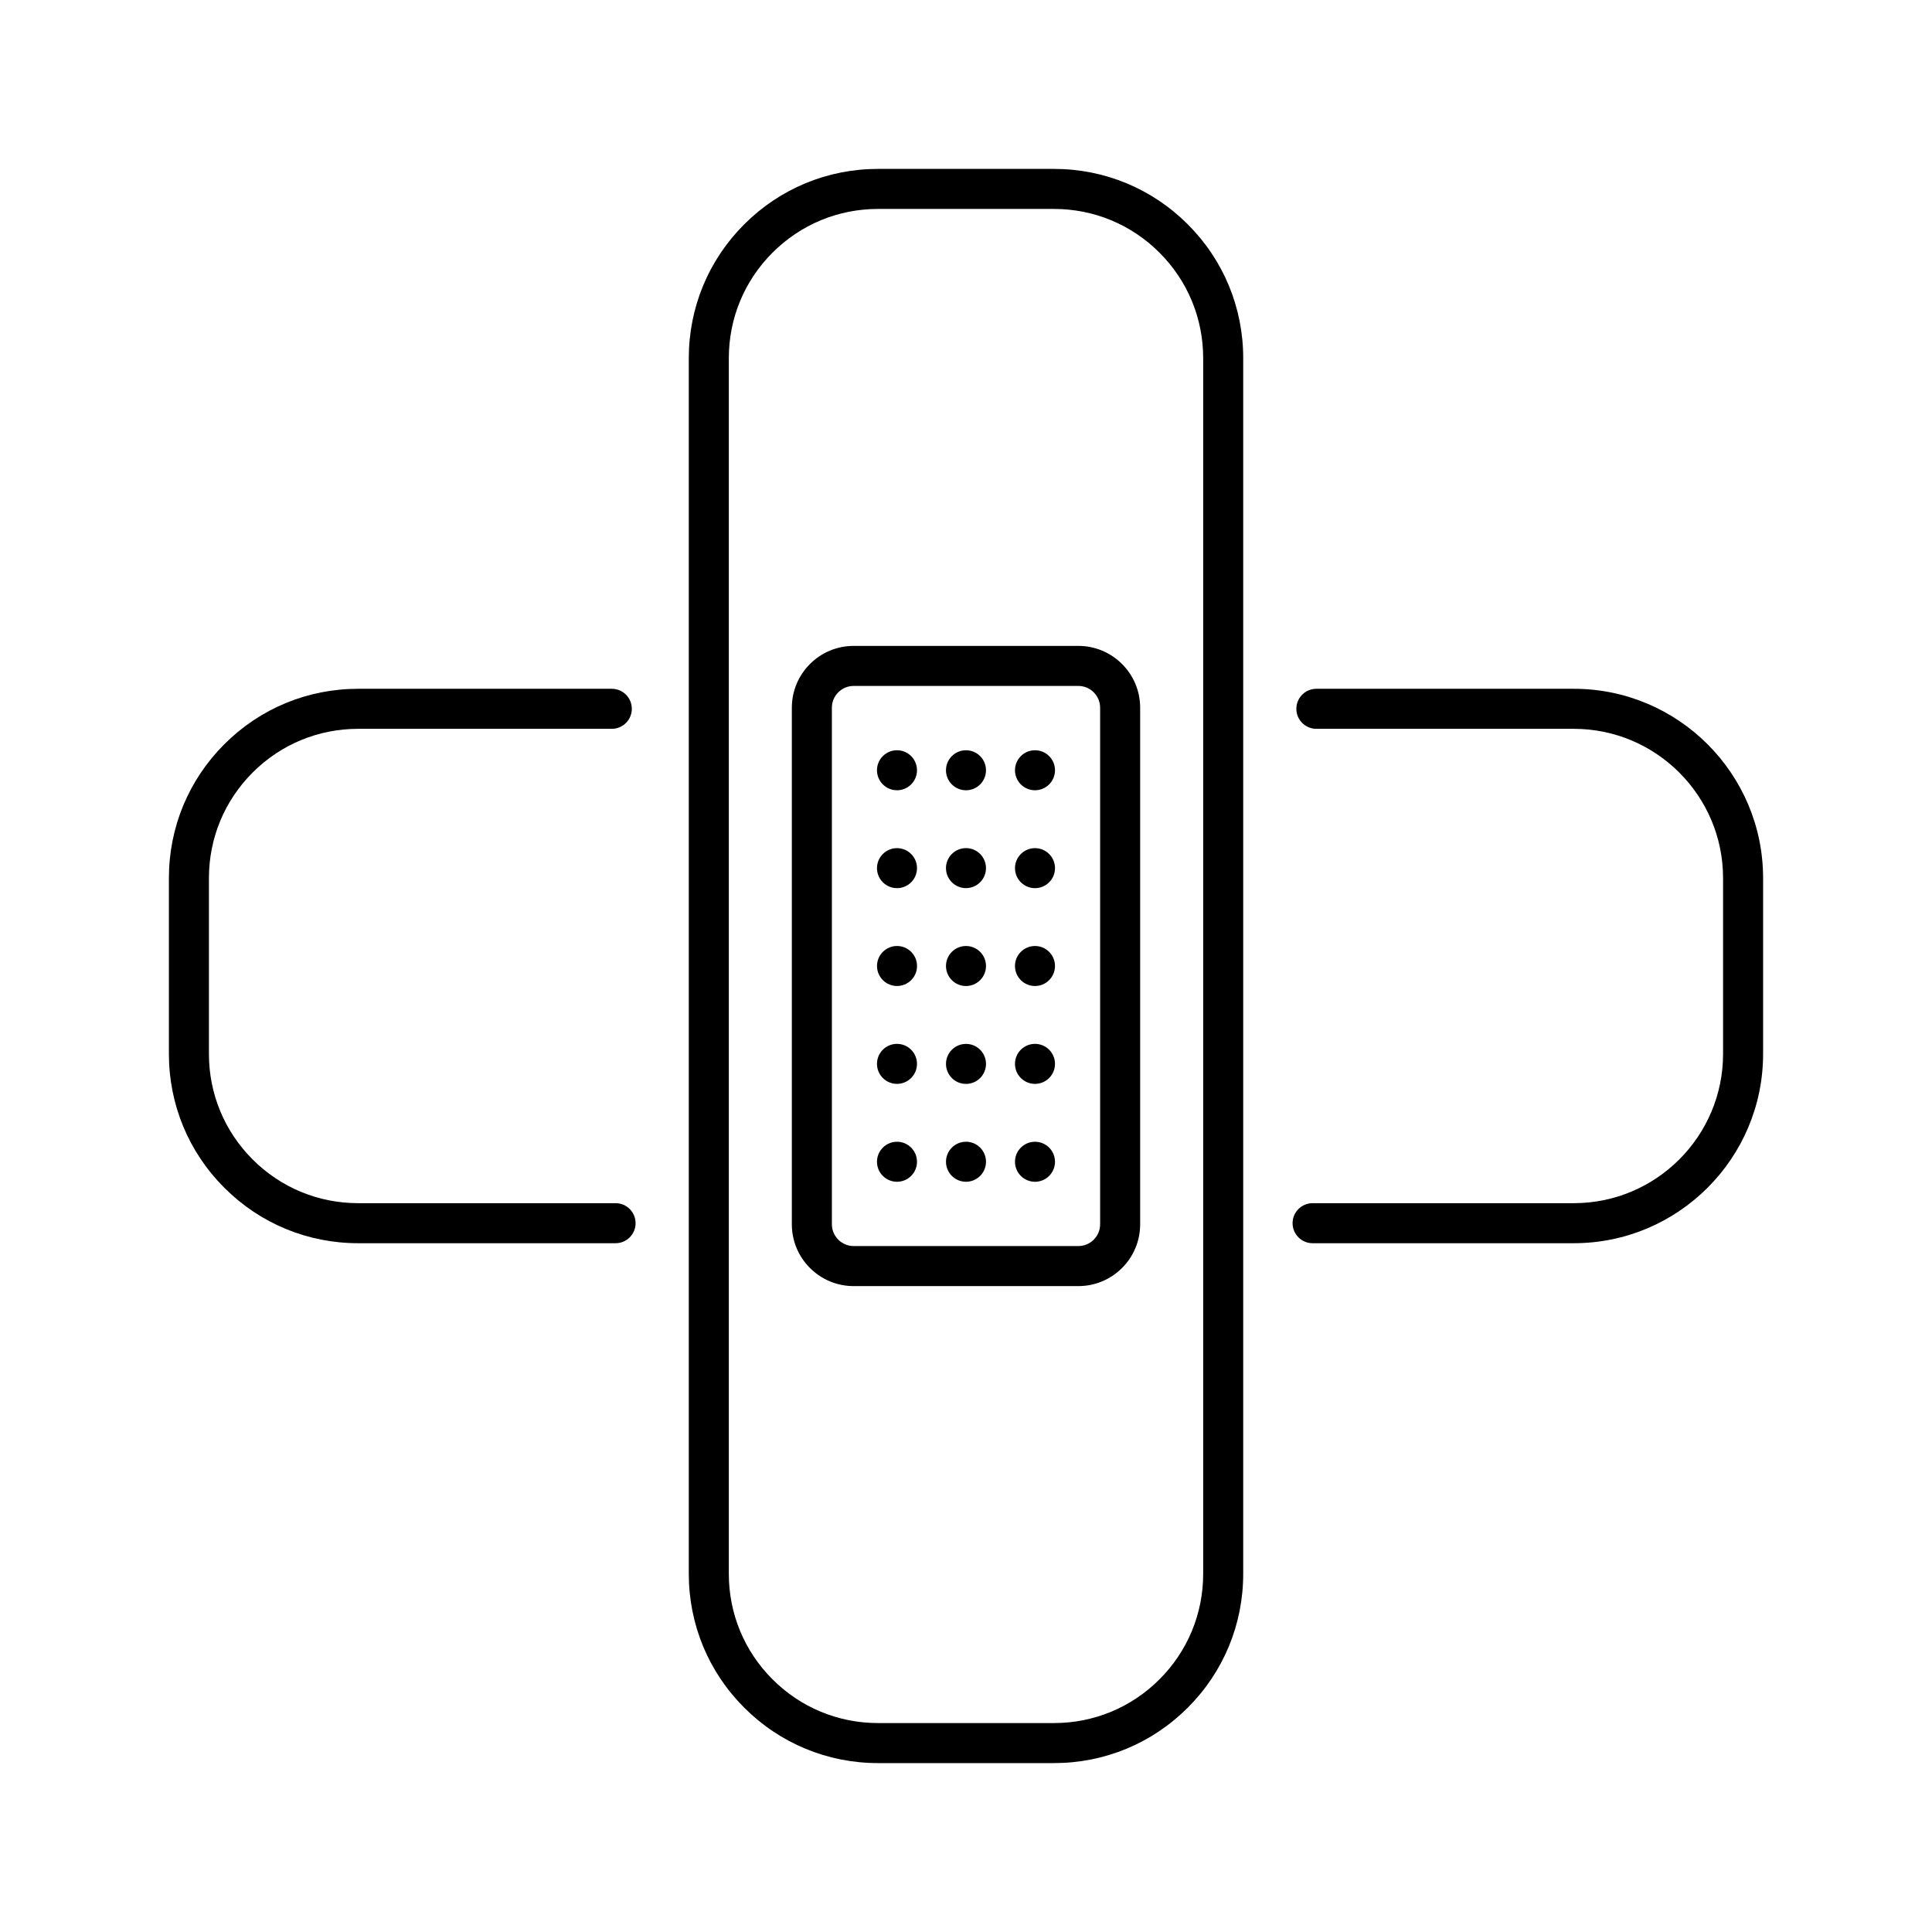 <svg width="726" height="726" viewBox="0 0 726 726" fill="none" xmlns="http://www.w3.org/2000/svg">
<g clip-path="url(#clip0)">
<path d="M342.384 294.759C345.32 291.823 345.32 287.063 342.384 284.127C339.448 281.191 334.688 281.191 331.752 284.127C328.816 287.063 328.816 291.823 331.752 294.759C334.688 297.695 339.448 297.695 342.384 294.759Z" fill="black"/>
<path d="M368.31 294.764C371.246 291.828 371.246 287.068 368.31 284.132C365.374 281.196 360.614 281.196 357.678 284.132C354.742 287.068 354.742 291.828 357.678 294.764C360.614 297.7 365.374 297.7 368.31 294.764Z" fill="black"/>
<path d="M394.242 294.759C397.178 291.823 397.178 287.063 394.242 284.127C391.306 281.191 386.546 281.191 383.61 284.127C380.674 287.063 380.674 291.823 383.61 294.759C386.546 297.695 391.306 297.695 394.242 294.759Z" fill="black"/>
<path d="M342.386 331.545C345.322 328.609 345.322 323.849 342.386 320.913C339.45 317.977 334.689 317.977 331.754 320.913C328.818 323.849 328.818 328.609 331.754 331.545C334.689 334.481 339.45 334.481 342.386 331.545Z" fill="black"/>
<path d="M368.31 331.534C371.246 328.598 371.246 323.838 368.31 320.902C365.374 317.966 360.614 317.966 357.678 320.902C354.742 323.838 354.742 328.598 357.678 331.534C360.614 334.47 365.374 334.47 368.31 331.534Z" fill="black"/>
<path d="M394.245 331.546C397.181 328.61 397.181 323.85 394.245 320.914C391.309 317.978 386.549 317.978 383.613 320.914C380.677 323.85 380.677 328.61 383.613 331.546C386.549 334.482 391.309 334.482 394.245 331.546Z" fill="black"/>
<path d="M342.395 368.314C345.331 365.378 345.331 360.618 342.395 357.682C339.459 354.746 334.699 354.746 331.763 357.682C328.827 360.618 328.827 365.378 331.763 368.314C334.699 371.25 339.459 371.25 342.395 368.314Z" fill="black"/>
<path d="M368.312 368.319C371.248 365.383 371.248 360.623 368.312 357.687C365.376 354.751 360.616 354.751 357.68 357.687C354.744 360.623 354.744 365.383 357.68 368.319C360.616 371.255 365.376 371.255 368.312 368.319Z" fill="black"/>
<path d="M394.236 368.318C397.172 365.382 397.172 360.622 394.236 357.686C391.3 354.75 386.54 354.75 383.604 357.686C380.668 360.622 380.668 365.382 383.604 368.318C386.54 371.254 391.3 371.254 394.236 368.318Z" fill="black"/>
<path d="M342.381 405.093C345.317 402.157 345.317 397.397 342.381 394.461C339.445 391.525 334.685 391.525 331.749 394.461C328.813 397.397 328.813 402.157 331.749 405.093C334.685 408.029 339.445 408.029 342.381 405.093Z" fill="black"/>
<path d="M368.314 405.105C371.25 402.169 371.25 397.409 368.314 394.473C365.378 391.537 360.618 391.537 357.682 394.473C354.746 397.409 354.746 402.169 357.682 405.105C360.618 408.041 365.378 408.041 368.314 405.105Z" fill="black"/>
<path d="M394.239 405.093C397.175 402.157 397.175 397.397 394.239 394.461C391.303 391.525 386.543 391.525 383.607 394.461C380.671 397.397 380.671 402.157 383.607 405.093C386.543 408.029 391.303 408.029 394.239 405.093Z" fill="black"/>
<path d="M342.384 441.879C345.32 438.943 345.32 434.183 342.384 431.247C339.448 428.311 334.688 428.311 331.752 431.247C328.816 434.183 328.816 438.943 331.752 441.879C334.688 444.815 339.448 444.815 342.384 441.879Z" fill="black"/>
<path d="M368.314 441.875C371.25 438.939 371.25 434.179 368.314 431.243C365.378 428.307 360.618 428.307 357.682 431.243C354.746 434.179 354.746 438.939 357.682 441.875C360.618 444.811 365.378 444.811 368.314 441.875Z" fill="black"/>
<path d="M394.242 441.88C397.178 438.944 397.178 434.184 394.242 431.248C391.306 428.312 386.546 428.312 383.61 431.248C380.674 434.184 380.674 438.944 383.61 441.88C386.546 444.816 391.306 444.816 394.242 441.88Z" fill="black"/>
<path d="M396.049 63.469L329.952 63.469C310.954 63.469 293.094 70.867 279.661 84.299C266.228 97.732 258.831 115.593 258.831 134.59V591.41C258.831 610.407 266.228 628.268 279.661 641.7C293.094 655.133 310.954 662.531 329.95 662.531L396.048 662.531C415.046 662.53 432.905 655.133 446.338 641.7C459.771 628.267 467.169 610.407 467.168 591.41V134.59C467.169 115.593 459.771 97.733 446.338 84.299C432.905 70.867 415.045 63.469 396.049 63.469ZM452.124 134.59L452.125 591.411C452.125 606.388 446.292 620.471 435.7 631.063C425.109 641.654 411.027 647.487 396.049 647.487L329.951 647.487C314.973 647.487 300.891 641.655 290.299 631.063C279.708 620.472 273.874 606.39 273.875 591.41L273.874 134.589C273.874 119.611 279.708 105.528 290.299 94.937C300.89 84.346 314.972 78.513 329.95 78.513L396.048 78.513C411.026 78.513 425.109 84.346 435.7 94.937C446.292 105.529 452.125 119.61 452.124 134.59Z" fill="black"/>
<path d="M405.195 242.713H320.804C314.594 242.714 308.756 245.132 304.365 249.524C299.973 253.915 297.555 259.754 297.555 265.964L297.554 460.038C297.554 466.248 299.973 472.086 304.364 476.477C308.755 480.868 314.593 483.287 320.804 483.287H405.194C411.405 483.287 417.243 480.869 421.635 476.477C426.027 472.085 428.444 466.247 428.445 460.036L428.444 265.964C428.445 259.754 426.027 253.915 421.635 249.523C417.244 245.132 411.405 242.713 405.195 242.713ZM413.401 265.964V460.036C413.401 462.228 412.548 464.289 410.998 465.839C409.448 467.389 407.387 468.242 405.195 468.242H320.805C316.28 468.242 312.599 464.561 312.599 460.036L312.6 265.962C312.599 263.771 313.453 261.71 315.003 260.16C316.553 258.61 318.614 257.756 320.805 257.757H405.196C407.387 257.758 409.449 258.611 410.998 260.16C412.547 261.711 413.401 263.772 413.401 265.964Z" fill="black"/>
<path d="M229.899 258.83L134.589 258.83C115.593 258.83 97.733 266.228 84.3 279.661C70.867 293.094 63.469 310.954 63.469 329.951V396.049C63.469 415.046 70.867 432.906 84.299 446.338C97.731 459.77 115.592 467.169 134.588 467.169L231.317 467.169C233.395 467.169 235.275 466.327 236.636 464.966C237.997 463.604 238.839 461.723 238.839 459.647C238.839 455.493 235.471 452.125 231.317 452.124L134.589 452.124C119.611 452.125 105.528 446.292 94.937 435.7C84.346 425.109 78.512 411.028 78.513 396.048V329.951C78.513 314.973 84.347 300.89 94.938 290.299C105.529 279.708 119.611 273.875 134.589 273.875L229.899 273.876C234.053 273.876 237.42 270.509 237.422 266.353C237.422 262.199 234.054 258.831 229.899 258.83Z" fill="black"/>
<path d="M591.411 258.831L494.66 258.83C490.506 258.831 487.138 262.198 487.137 266.353C487.137 270.507 490.505 273.875 494.659 273.876L591.411 273.875C622.331 273.875 647.487 299.031 647.487 329.951V396.049C647.487 426.969 622.331 452.125 591.411 452.125L493.241 452.125C489.087 452.124 485.72 455.492 485.719 459.647C485.719 463.801 489.087 467.169 493.241 467.17L591.411 467.17C611.019 467.169 628.799 459.193 641.677 446.315C654.554 433.437 662.531 415.657 662.531 396.049V329.951C662.53 290.737 630.626 258.833 591.411 258.831Z" fill="black"/>
</g>
<defs>
<clipPath id="clip0">
<rect width="512" height="512" fill="white" transform="translate(0.961 363) rotate(-45)"/>
</clipPath>
</defs>
</svg>
